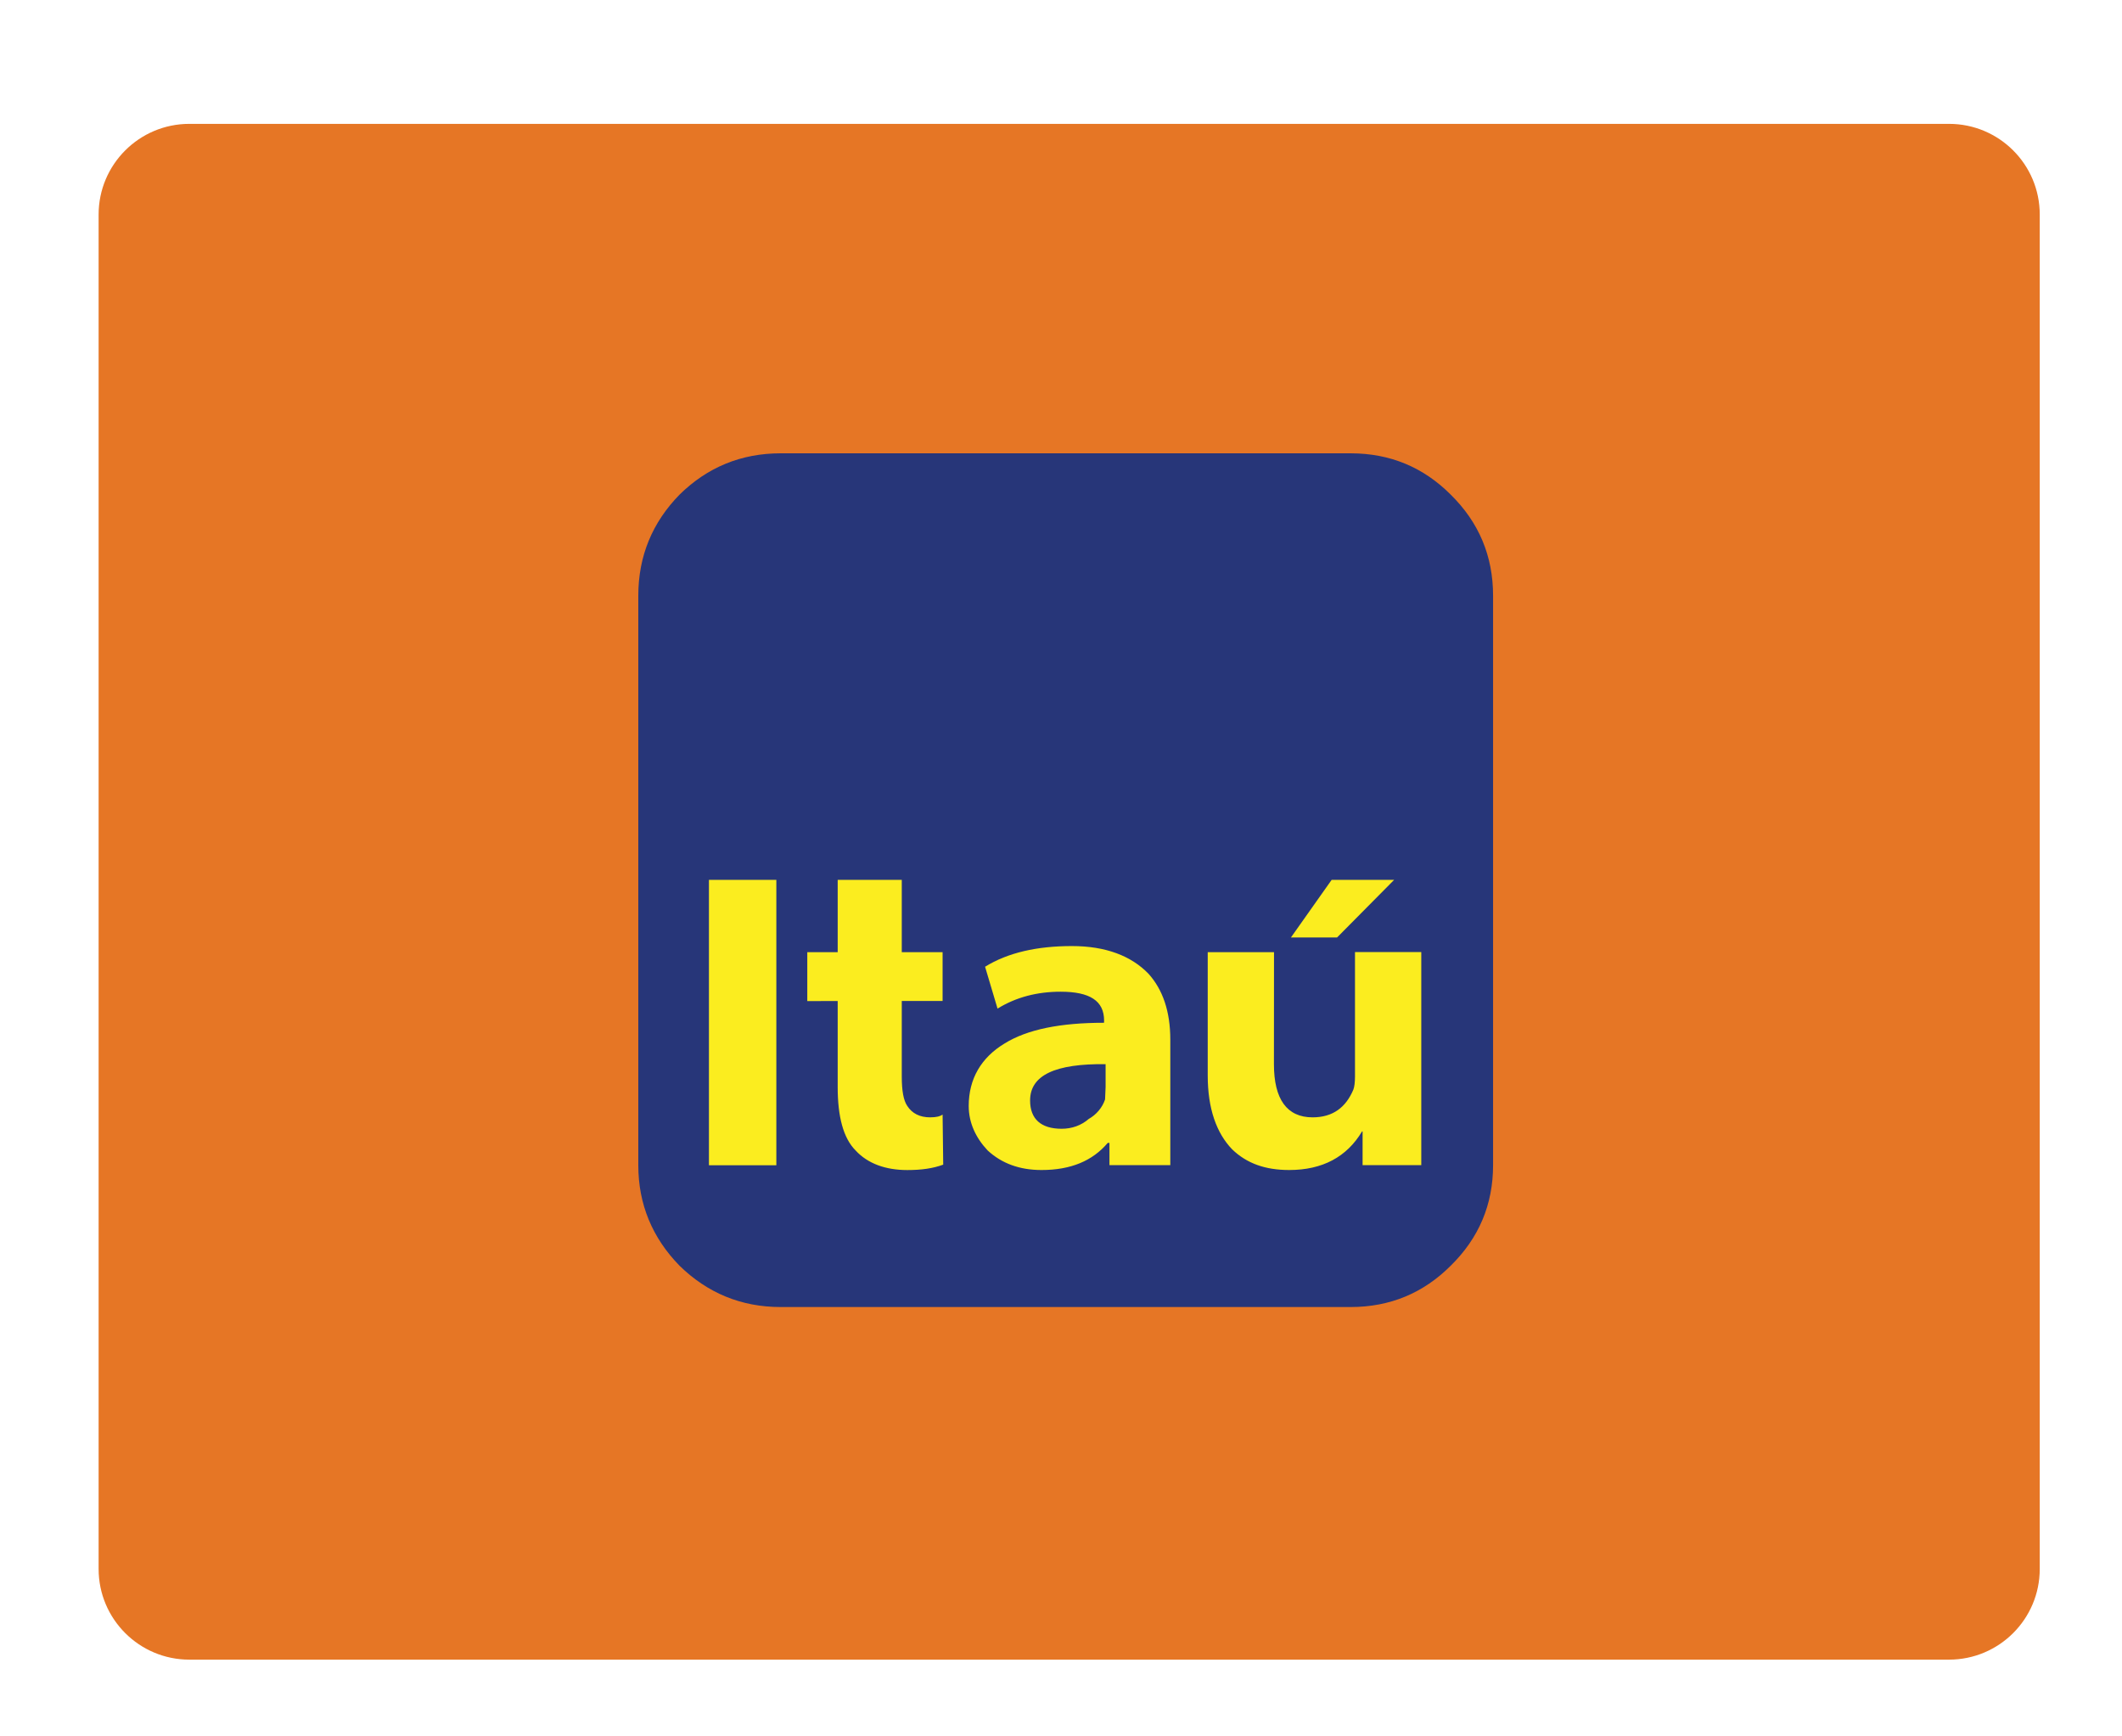 <?xml version="1.0" encoding="utf-8"?>
<!-- Generator: Adobe Illustrator 16.0.0, SVG Export Plug-In . SVG Version: 6.00 Build 0)  -->
<!DOCTYPE svg PUBLIC "-//W3C//DTD SVG 1.1//EN" "http://www.w3.org/Graphics/SVG/1.1/DTD/svg11.dtd">
<svg version="1.1" id="Layer_1" xmlns="http://www.w3.org/2000/svg" xmlns:xlink="http://www.w3.org/1999/xlink" x="0px" y="0px"
	 width="55px" height="45px" viewBox="0 0 55 45" enable-background="new 0 0 55 45" xml:space="preserve">
<g>
	<g>
		<defs>
			<rect id="SVGID_1_" x="11.956" y="12.308" width="30.048" height="20.438"/>
		</defs>
		<clipPath id="SVGID_2_">
			<use xlink:href="#SVGID_1_"  overflow="visible"/>
		</clipPath>
		<g clip-path="url(#SVGID_2_)">
			<g>
				<g>
					<defs>
						<path id="SVGID_3_" d="M42.927,31.598c0,0.822-0.667,1.49-1.489,1.49H12.521c-0.821,0-1.489-0.668-1.489-1.49l0.001-18.121
							c0-0.822,0.667-1.489,1.488-1.489h28.916c0.822,0,1.489,0.667,1.489,1.49V31.598z"/>
					</defs>
					<clipPath id="SVGID_4_">
						<use xlink:href="#SVGID_3_"  overflow="visible"/>
					</clipPath>
					<g clip-path="url(#SVGID_4_)">
						<polygon fill="#2F368F" points="10.778,11.821 43.2,11.821 43.2,33.278 10.778,33.278 						"/>
						<path fill="#FBED1F" d="M26.992,15.287c3.552,0,6.432,2.881,6.432,6.432c0,3.552-2.88,6.433-6.432,6.433
							c-3.551,0-6.432-2.881-6.432-6.433C20.561,18.168,23.441,15.287,26.992,15.287L26.992,15.287z"/>
						<path fill="#EA2227" d="M26.097,19.084c6.329,0,12.212,1.057,17.104,2.865v11.33H10.778V21.336
							C15.289,19.903,20.52,19.084,26.097,19.084L26.097,19.084z"/>
						<path fill="#FBED1F" d="M26.097,22.332c6.329,0,12.212,1.056,17.104,2.865v8.081H10.778v-8.692
							C15.289,23.151,20.52,22.332,26.097,22.332L26.097,22.332z"/>
						<g>
							<path fill="#2F368F" d="M17.586,29.326l2.496-3.469h0.926l2.66,3.469h-0.979l-0.759-1.051h-2.717l-0.715,1.051H17.586z
								 M19.461,27.902h2.203l-0.678-0.96c-0.207-0.292-0.361-0.532-0.461-0.719c-0.082,0.221-0.2,0.442-0.352,0.661L19.461,27.902z
								"/>
							<path fill="#2F368F" d="M27.338,29.326v-0.369c-0.366,0.284-0.864,0.426-1.494,0.426c-0.276,0-0.537-0.026-0.776-0.084
								c-0.24-0.058-0.421-0.127-0.536-0.215c-0.117-0.086-0.199-0.19-0.246-0.315c-0.032-0.082-0.05-0.215-0.05-0.396v-1.561h0.798
								v1.396c0,0.222,0.018,0.371,0.05,0.449c0.05,0.11,0.156,0.199,0.319,0.264c0.161,0.063,0.361,0.095,0.603,0.095
								c0.239,0,0.464-0.032,0.674-0.099c0.21-0.063,0.358-0.153,0.445-0.268c0.088-0.113,0.131-0.275,0.131-0.49v-1.348h0.798
								v2.514H27.338z"/>
							<path fill="#2F368F" d="M29.294,29.326v-2.514h0.719v0.382c0.184-0.178,0.353-0.296,0.506-0.351
								c0.156-0.059,0.326-0.088,0.515-0.088c0.268,0,0.542,0.047,0.819,0.139l-0.274,0.396c-0.195-0.063-0.392-0.095-0.585-0.095
								c-0.176,0-0.331,0.029-0.472,0.085c-0.139,0.057-0.236,0.135-0.296,0.234c-0.09,0.15-0.135,0.314-0.135,0.494v1.315
								L29.294,29.326L29.294,29.326z"/>
							<path fill="#2F368F" d="M35.396,29.016c-0.295,0.135-0.578,0.229-0.854,0.285c-0.272,0.055-0.566,0.082-0.879,0.082
								c-0.519,0-0.915-0.066-1.191-0.202c-0.278-0.134-0.418-0.308-0.418-0.517c0-0.123,0.053-0.234,0.157-0.336
								c0.104-0.104,0.242-0.185,0.411-0.246c0.172-0.063,0.362-0.107,0.575-0.14c0.156-0.022,0.394-0.045,0.71-0.063
								c0.643-0.041,1.119-0.092,1.423-0.146c0.003-0.059,0.004-0.096,0.004-0.111c0-0.175-0.075-0.296-0.227-0.367
								c-0.202-0.096-0.507-0.145-0.907-0.145c-0.377,0-0.654,0.037-0.832,0.105c-0.181,0.07-0.312,0.192-0.396,0.373l-0.78-0.058
								c0.07-0.179,0.188-0.323,0.352-0.432c0.162-0.11,0.396-0.194,0.705-0.255c0.307-0.059,0.663-0.088,1.067-0.088
								c0.402,0,0.729,0.025,0.979,0.074c0.251,0.053,0.437,0.115,0.555,0.191s0.201,0.173,0.248,0.29
								c0.026,0.071,0.039,0.203,0.039,0.394v0.566c0,0.396,0.019,0.646,0.052,0.752c0.034,0.105,0.102,0.205,0.202,0.301h-0.834
								C35.475,29.238,35.42,29.135,35.396,29.016z M35.332,28.064c-0.29,0.064-0.724,0.119-1.304,0.162
								c-0.327,0.025-0.562,0.054-0.695,0.084c-0.137,0.031-0.241,0.08-0.314,0.141c-0.074,0.061-0.11,0.127-0.11,0.202
								c0,0.112,0.08,0.207,0.241,0.282c0.16,0.076,0.396,0.115,0.706,0.115c0.309,0,0.58-0.037,0.821-0.108
								c0.238-0.071,0.414-0.169,0.527-0.294c0.085-0.098,0.128-0.238,0.128-0.427V28.064L35.332,28.064z"/>
						</g>
					</g>
				</g>
			</g>
		</g>
	</g>
</g>
<g>
	<path fill="#E67625" d="M52.868,40.66c0,1.299-1.053,2.351-2.351,2.351H4.907c-1.297,0-2.351-1.052-2.351-2.351v-35.1
		c0-1.297,1.054-2.35,2.351-2.35h45.61c1.298,0,2.351,1.052,2.351,2.35V40.66z"/>
	<path fill="#273679" d="M20.234,11.748h14.773c1.028,0,1.889,0.365,2.592,1.069c0.732,0.718,1.1,1.593,1.1,2.621v14.76
		c0,1.016-0.366,1.887-1.1,2.606c-0.703,0.702-1.563,1.069-2.592,1.069H20.234c-1.028,0-1.9-0.367-2.619-1.069
		c-0.705-0.72-1.071-1.593-1.071-2.606v-14.76c0-1.028,0.366-1.902,1.071-2.621C18.334,12.111,19.206,11.748,20.234,11.748
		L20.234,11.748z"/>
	<path fill="#FBED1F" d="M33.46,24.295h1.196l1.479-1.493h-1.62L33.46,24.295L33.46,24.295z M33.021,24.676h-1.718v3.197
		c0,0.856,0.226,1.492,0.634,1.914c0.38,0.366,0.859,0.535,1.479,0.535c0.859,0,1.492-0.338,1.887-1h0.014v0.873h1.521v-5.521
		h-1.718v3.227c0,0.142-0.015,0.267-0.042,0.337c-0.196,0.465-0.536,0.719-1.057,0.719c-0.664,0-1.002-0.467-1.002-1.379
		L33.021,24.676L33.021,24.676z M28.615,26.506c-1.127,0-1.986,0.17-2.578,0.537c-0.604,0.365-0.929,0.914-0.929,1.619
		c0,0.436,0.184,0.828,0.491,1.153c0.366,0.338,0.83,0.507,1.396,0.507c0.761,0,1.323-0.238,1.717-0.703h0.044v0.576h1.577v-3.253
		c0-0.733-0.197-1.297-0.564-1.705c-0.448-0.465-1.111-0.719-1.985-0.719c-0.899,0-1.66,0.169-2.252,0.536l0.323,1.085
		c0.479-0.296,1.028-0.438,1.635-0.438c0.76,0,1.127,0.238,1.127,0.748L28.615,26.506L28.615,26.506z M24.431,24.676h-1.058v-1.874
		h-1.661v1.874h-0.788v1.268l0.788-0.002v2.229c0,0.759,0.142,1.322,0.466,1.646c0.312,0.338,0.774,0.506,1.338,0.506
		c0.363,0,0.662-0.041,0.931-0.14l-0.016-1.297c-0.058,0.042-0.154,0.071-0.322,0.071c-0.27,0-0.467-0.101-0.593-0.295
		c-0.099-0.144-0.143-0.396-0.143-0.761v-1.96h1.058V24.676L24.431,24.676z M26.699,28.52c0-0.66,0.661-0.957,1.957-0.941v0.592
		l-0.014,0.322c-0.07,0.211-0.226,0.395-0.424,0.506c-0.196,0.17-0.438,0.254-0.704,0.254C26.979,29.252,26.699,28.998,26.699,28.52
		L26.699,28.52z M18.375,22.802v7.396h1.747v-7.396H18.375L18.375,22.802z"/>
</g>
</svg>
